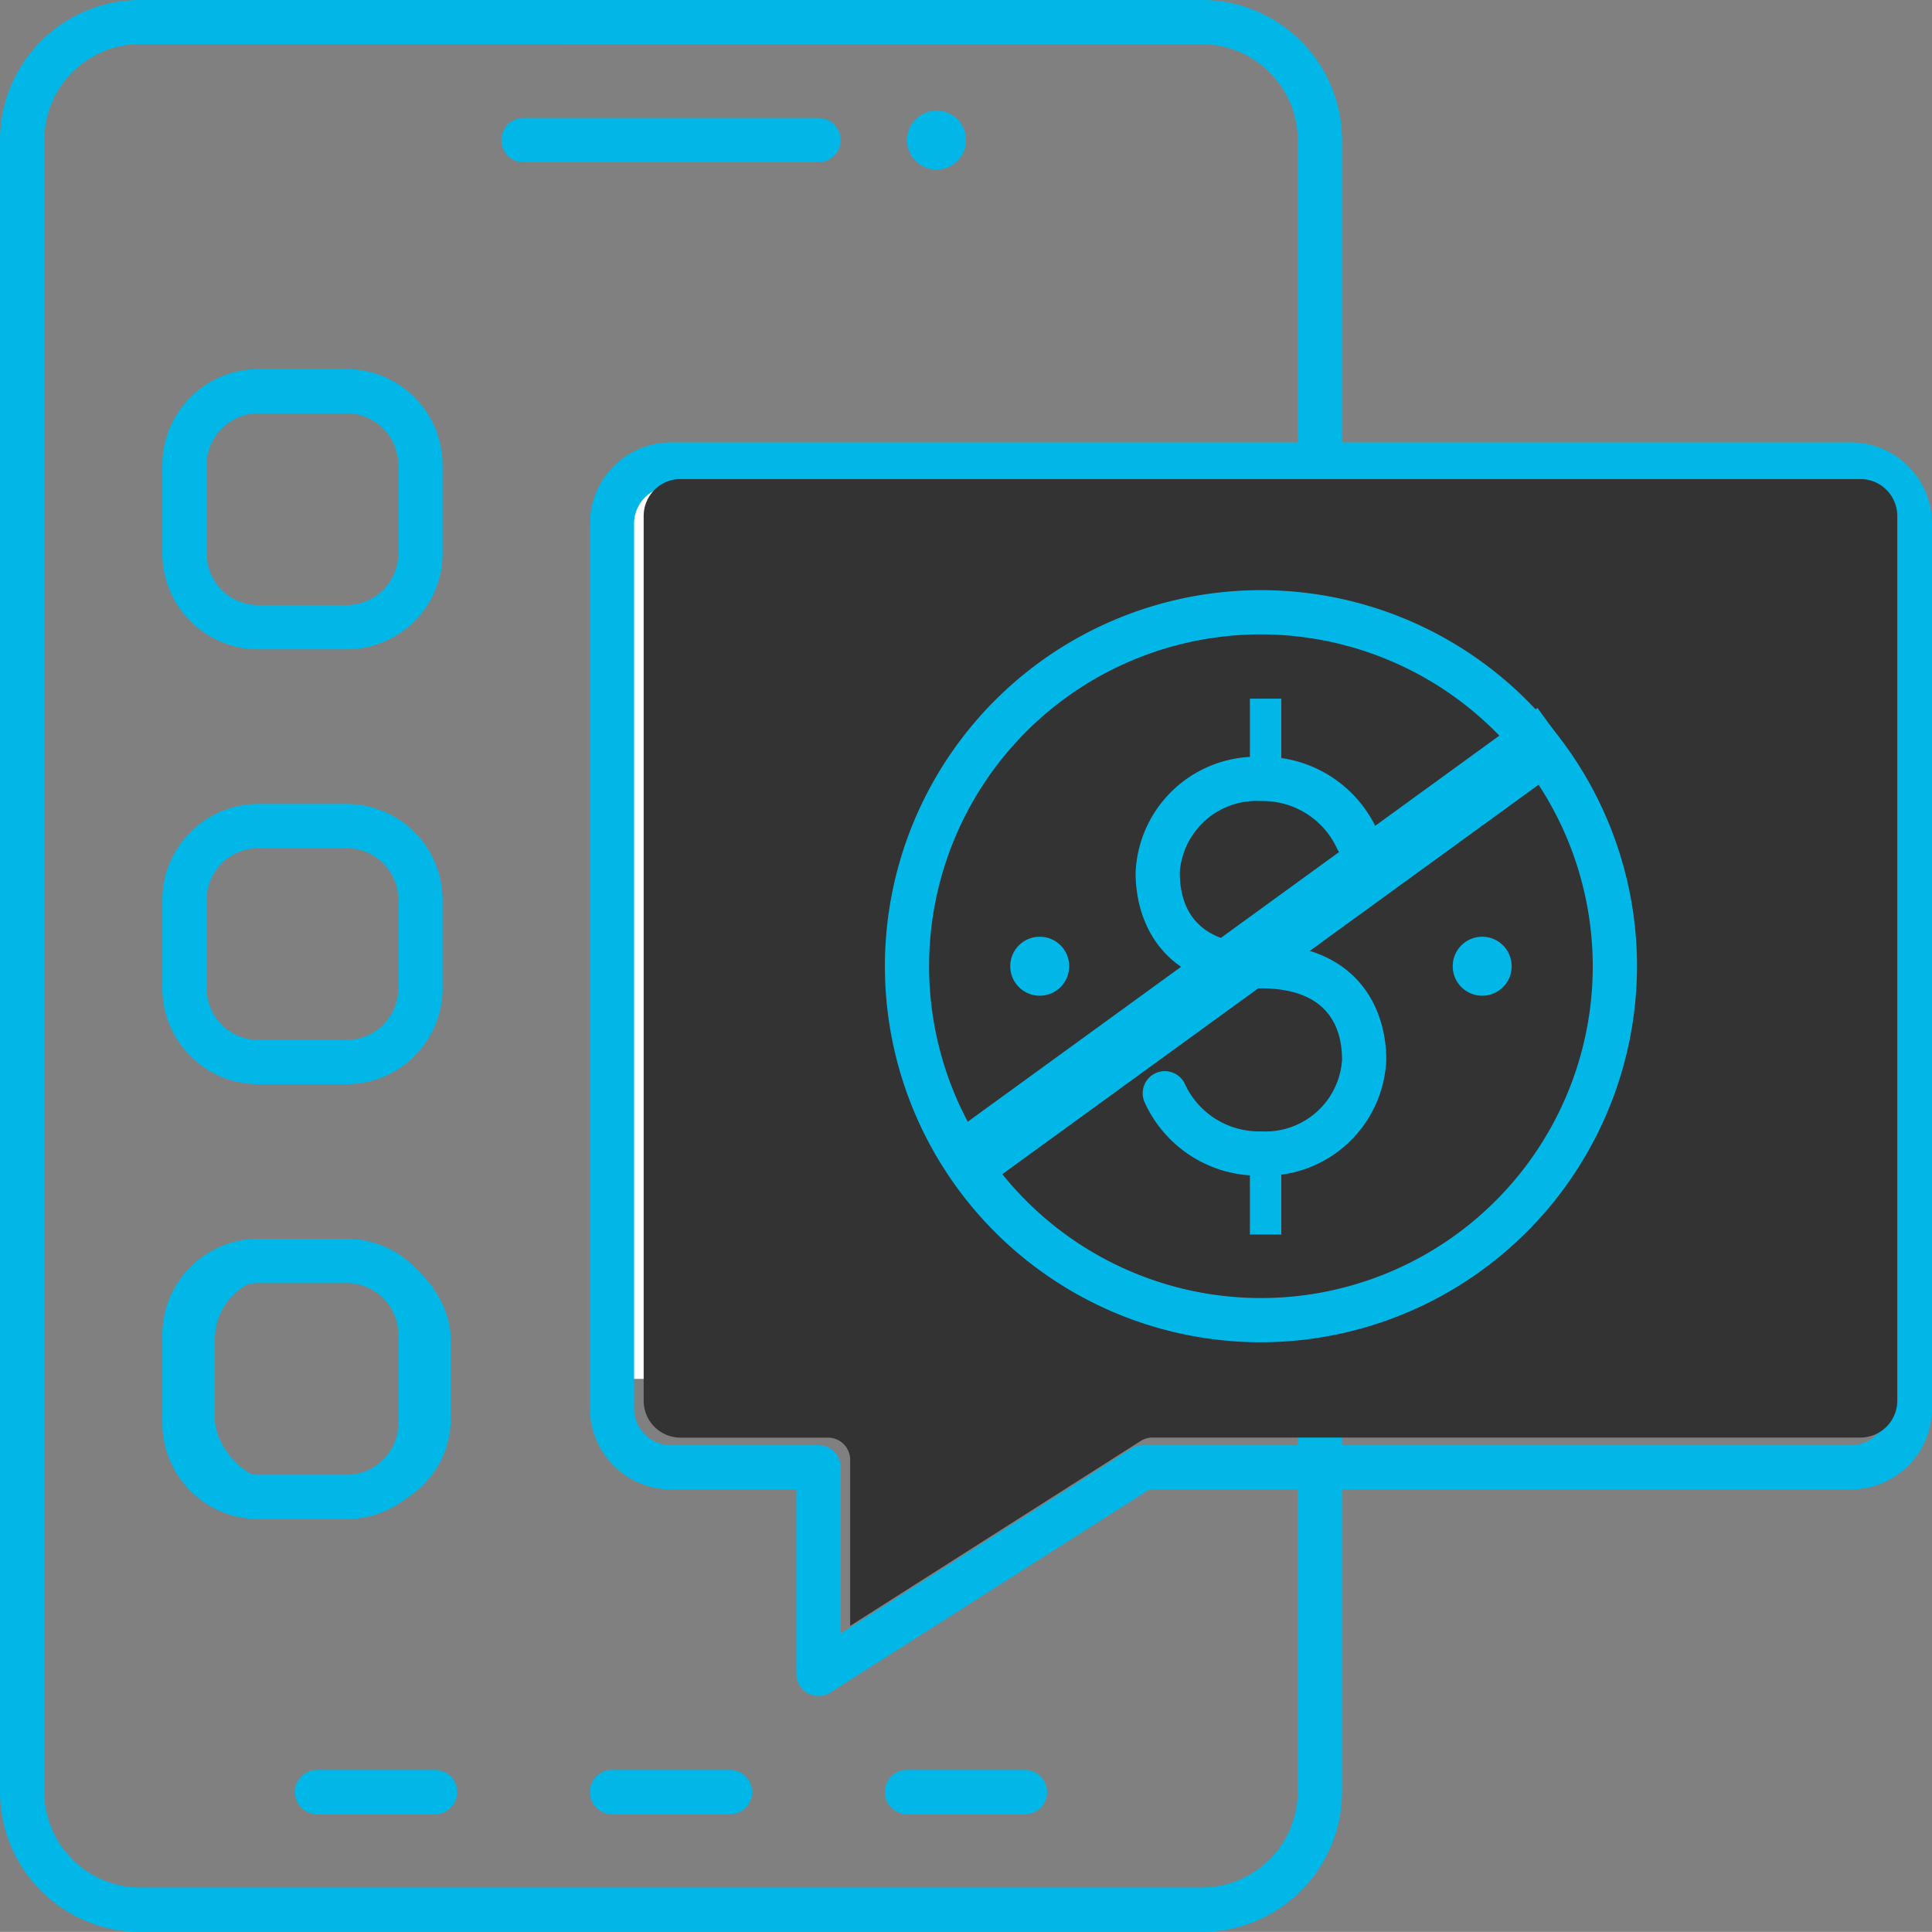 <svg xmlns="http://www.w3.org/2000/svg" width="61.558" height="61.555" viewBox="0 0 61.558 61.555">
  <rect x="0" y="0" width="61.558" height="61.555" fill="#808080" stroke="none"/>
  <g id="icon1Red" transform="translate(-79.272 -727.696)">
    <g id="Grupo_1186" data-name="Grupo 1186">
      <rect id="Rectángulo_1585" data-name="Rectángulo 1585" width="41.35" height="60.146" rx="4" transform="translate(121.327 788.546) rotate(180)" fill="none" stroke="#01b7e8" stroke-miterlimit="10" stroke-width="1"/>
    </g>
    <g id="Grupo_1187" data-name="Grupo 1187">
      <path id="Trazado_6729" data-name="Trazado 6729" d="M117.568,789.251H83.736a4.468,4.468,0,0,1-4.464-4.464V732.16a4.468,4.468,0,0,1,4.464-4.464h33.832a4.469,4.469,0,0,1,4.464,4.464v52.627A4.469,4.469,0,0,1,117.568,789.251ZM83.736,729.1a3.058,3.058,0,0,0-3.054,3.055v52.627a3.057,3.057,0,0,0,3.054,3.054h33.832a3.057,3.057,0,0,0,3.054-3.054V732.16a3.058,3.058,0,0,0-3.054-3.055Z" fill="#01b7e8"/>
    </g>
    <g id="Grupo_1188" data-name="Grupo 1188">
      <path id="Trazado_6730" data-name="Trazado 6730" d="M105.351,732.864h-9.4a.7.7,0,1,1,0-1.409h9.4a.7.7,0,1,1,0,1.409Z" fill="#01b7e8"/>
    </g>
    <g id="Grupo_1189" data-name="Grupo 1189">
      <path id="Trazado_6731" data-name="Trazado 6731" d="M102.531,785.5H98.772a.705.705,0,0,1,0-1.41h3.759a.705.705,0,0,1,0,1.41Z" fill="#01b7e8"/>
    </g>
    <g id="Grupo_1190" data-name="Grupo 1190">
      <path id="Trazado_6732" data-name="Trazado 6732" d="M93.133,785.5H89.374a.705.705,0,0,1,0-1.41h3.759a.705.705,0,0,1,0,1.41Z" fill="#01b7e8"/>
    </g>
    <g id="Grupo_1191" data-name="Grupo 1191">
      <path id="Trazado_6733" data-name="Trazado 6733" d="M111.93,785.5h-3.759a.705.705,0,0,1,0-1.41h3.759a.705.705,0,0,1,0,1.41Z" fill="#01b7e8"/>
    </g>
    <g id="Grupo_1192" data-name="Grupo 1192">
      <circle id="Elipse_76" data-name="Elipse 76" cx="0.94" cy="0.94" r="0.94" transform="translate(108.172 731.22)" fill="#01b7e8"/>
    </g>
    <g id="Grupo_1193" data-name="Grupo 1193">
      <rect id="Rectángulo_1586" data-name="Rectángulo 1586" width="7.518" height="7.518" rx="2.5" transform="translate(85.616 767.872)" fill="none" stroke="#01b7e8" stroke-miterlimit="10" stroke-width="1"/>
    </g>
    <g id="Grupo_1194" data-name="Grupo 1194">
      <path id="Trazado_6734" data-name="Trazado 6734" d="M120.389,771.63H98.774V744.377a1.88,1.88,0,0,1,1.879-1.88h31.953v16.916A12.217,12.217,0,0,1,120.389,771.63Z" fill="#fff"/>
    </g>
    <g id="Grupo_1196" data-name="Grupo 1196">
      <g id="Grupo_1195" data-name="Grupo 1195">
        <path id="Trazado_6735" data-name="Trazado 6735" d="M105.351,781.734a.718.718,0,0,1-.339-.087.7.7,0,0,1-.366-.618v-5.875h-3.992a2.588,2.588,0,0,1-2.585-2.584V744.377a2.588,2.588,0,0,1,2.585-2.585h37.591a2.587,2.587,0,0,1,2.585,2.585V772.57a2.587,2.587,0,0,1-2.585,2.584H115.894l-10.164,6.47A.708.708,0,0,1,105.351,781.734Zm-4.7-38.532a1.176,1.176,0,0,0-1.175,1.175V772.57a1.176,1.176,0,0,0,1.175,1.175h4.7a.7.7,0,0,1,.705.705v5.295l9.255-5.89a.694.694,0,0,1,.378-.11h22.556a1.176,1.176,0,0,0,1.175-1.175V744.377a1.176,1.176,0,0,0-1.175-1.175Z" fill="#01b7e8"/>
      </g>
    </g>
    <g id="Grupo_1197" data-name="Grupo 1197">
      <path id="Trazado_6736" data-name="Trazado 6736" d="M119.443,753.22a.705.705,0,0,1-.705-.7v-1.642a.705.705,0,0,1,1.41,0v1.642A.705.705,0,0,1,119.443,753.22Z" fill="#01b7e8"/>
    </g>
    <g id="Grupo_1198" data-name="Grupo 1198">
      <path id="Trazado_6737" data-name="Trazado 6737" d="M119.443,766.795a.705.705,0,0,1-.705-.7v-1.641a.705.705,0,0,1,1.41,0v1.641A.705.705,0,0,1,119.443,766.795Z" fill="#01b7e8"/>
    </g>
    <g id="Grupo_1202" data-name="Grupo 1202">
      <g id="Grupo_1199" data-name="Grupo 1199">
        <path id="Trazado_6738" data-name="Trazado 6738" d="M90.314,776.095H87.5a3.058,3.058,0,0,1-3.055-3.054v-2.82a3.059,3.059,0,0,1,3.055-3.054h2.819a3.058,3.058,0,0,1,3.054,3.054v2.82A3.057,3.057,0,0,1,90.314,776.095ZM87.5,768.577a1.647,1.647,0,0,0-1.645,1.644v2.82a1.646,1.646,0,0,0,1.645,1.644h2.819a1.646,1.646,0,0,0,1.645-1.644v-2.82a1.647,1.647,0,0,0-1.645-1.644Z" fill="#01b7e8"/>
      </g>
      <g id="Grupo_1200" data-name="Grupo 1200">
        <path id="Trazado_6739" data-name="Trazado 6739" d="M90.314,762.24H87.5a3.058,3.058,0,0,1-3.055-3.055v-2.819a3.059,3.059,0,0,1,3.055-3.054h2.819a3.058,3.058,0,0,1,3.054,3.054v2.819A3.057,3.057,0,0,1,90.314,762.24ZM87.5,754.722a1.646,1.646,0,0,0-1.645,1.644v2.819A1.647,1.647,0,0,0,87.5,760.83h2.819a1.647,1.647,0,0,0,1.645-1.645v-2.819a1.646,1.646,0,0,0-1.645-1.644Z" fill="#01b7e8"/>
      </g>
      <g id="Grupo_1201" data-name="Grupo 1201">
        <path id="Trazado_6740" data-name="Trazado 6740" d="M90.314,748.384H87.5a3.058,3.058,0,0,1-3.055-3.054v-2.819a3.059,3.059,0,0,1,3.055-3.054h2.819a3.058,3.058,0,0,1,3.054,3.054v2.819A3.057,3.057,0,0,1,90.314,748.384ZM87.5,740.866a1.647,1.647,0,0,0-1.645,1.645v2.819a1.647,1.647,0,0,0,1.645,1.645h2.819a1.647,1.647,0,0,0,1.645-1.645v-2.819a1.647,1.647,0,0,0-1.645-1.645Z" fill="#01b7e8"/>
      </g>
    </g>
    <path id="Trazado_6741" data-name="Trazado 6741" d="M100.955,742.96a1.175,1.175,0,0,0-1.174,1.175v28.193a1.175,1.175,0,0,0,1.174,1.175h4.7a.705.705,0,0,1,.705.705V779.5l9.254-5.89a.709.709,0,0,1,.379-.11h22.556a1.176,1.176,0,0,0,1.175-1.175V744.135a1.176,1.176,0,0,0-1.175-1.175Z" fill="#333"/>
    <g id="Grupo_1209" data-name="Grupo 1209">
      <g id="Grupo_1203" data-name="Grupo 1203">
        <circle id="Elipse_77" data-name="Elipse 77" cx="11.277" cy="11.277" r="11.277" transform="translate(108.171 747.204)" fill="#333"/>
      </g>
      <g id="Grupo_1205" data-name="Grupo 1205">
        <g id="Grupo_1204" data-name="Grupo 1204">
          <path id="Trazado_6742" data-name="Trazado 6742" d="M119.449,770.464a11.982,11.982,0,1,1,11.982-11.982A12,12,0,0,1,119.449,770.464Zm0-22.555a10.573,10.573,0,1,0,10.572,10.573A10.585,10.585,0,0,0,119.449,747.909Z" fill="#01b7e8"/>
        </g>
      </g>
      <g id="Grupo_1206" data-name="Grupo 1206">
        <circle id="Elipse_78" data-name="Elipse 78" cx="0.94" cy="0.94" r="0.94" transform="translate(125.558 757.542)" fill="#01b7e8"/>
      </g>
      <g id="Grupo_1207" data-name="Grupo 1207">
        <circle id="Elipse_79" data-name="Elipse 79" cx="0.94" cy="0.94" r="0.94" transform="translate(111.46 757.542)" fill="#01b7e8"/>
      </g>
      <g id="Grupo_1208" data-name="Grupo 1208">
        <path id="Trazado_6743" data-name="Trazado 6743" d="M119.455,765.154a3.974,3.974,0,0,1-3.719-2.35.705.705,0,0,1,1.3-.547,2.6,2.6,0,0,0,2.419,1.487,2.445,2.445,0,0,0,2.578-2.278c0-1.04-.449-2.28-2.59-2.28-2.941,0-3.988-1.9-3.988-3.687a3.852,3.852,0,0,1,3.988-3.689,3.971,3.971,0,0,1,3.718,2.351.7.7,0,0,1-1.3.547,2.6,2.6,0,0,0-2.419-1.488,2.446,2.446,0,0,0-2.579,2.279c0,1.039.448,2.278,2.579,2.278,2.949,0,4,1.905,4,3.689A3.851,3.851,0,0,1,119.455,765.154Z" fill="#01b7e8"/>
      </g>
      <line id="Línea_94" data-name="Línea 94" x1="18.795" y2="13.65" transform="translate(110.052 751.062)" fill="none" stroke="#01b7e8" stroke-miterlimit="10" stroke-width="2"/>
    </g>
    <line id="Línea_95" data-name="Línea 95" y2="2.457" transform="translate(119.597 749.957)" fill="none" stroke="#01b7e8" stroke-miterlimit="10" stroke-width="1"/>
    <line id="Línea_96" data-name="Línea 96" y2="2.457" transform="translate(119.597 764.574)" fill="none" stroke="#01b7e8" stroke-miterlimit="10" stroke-width="1"/>
  </g>
</svg>
